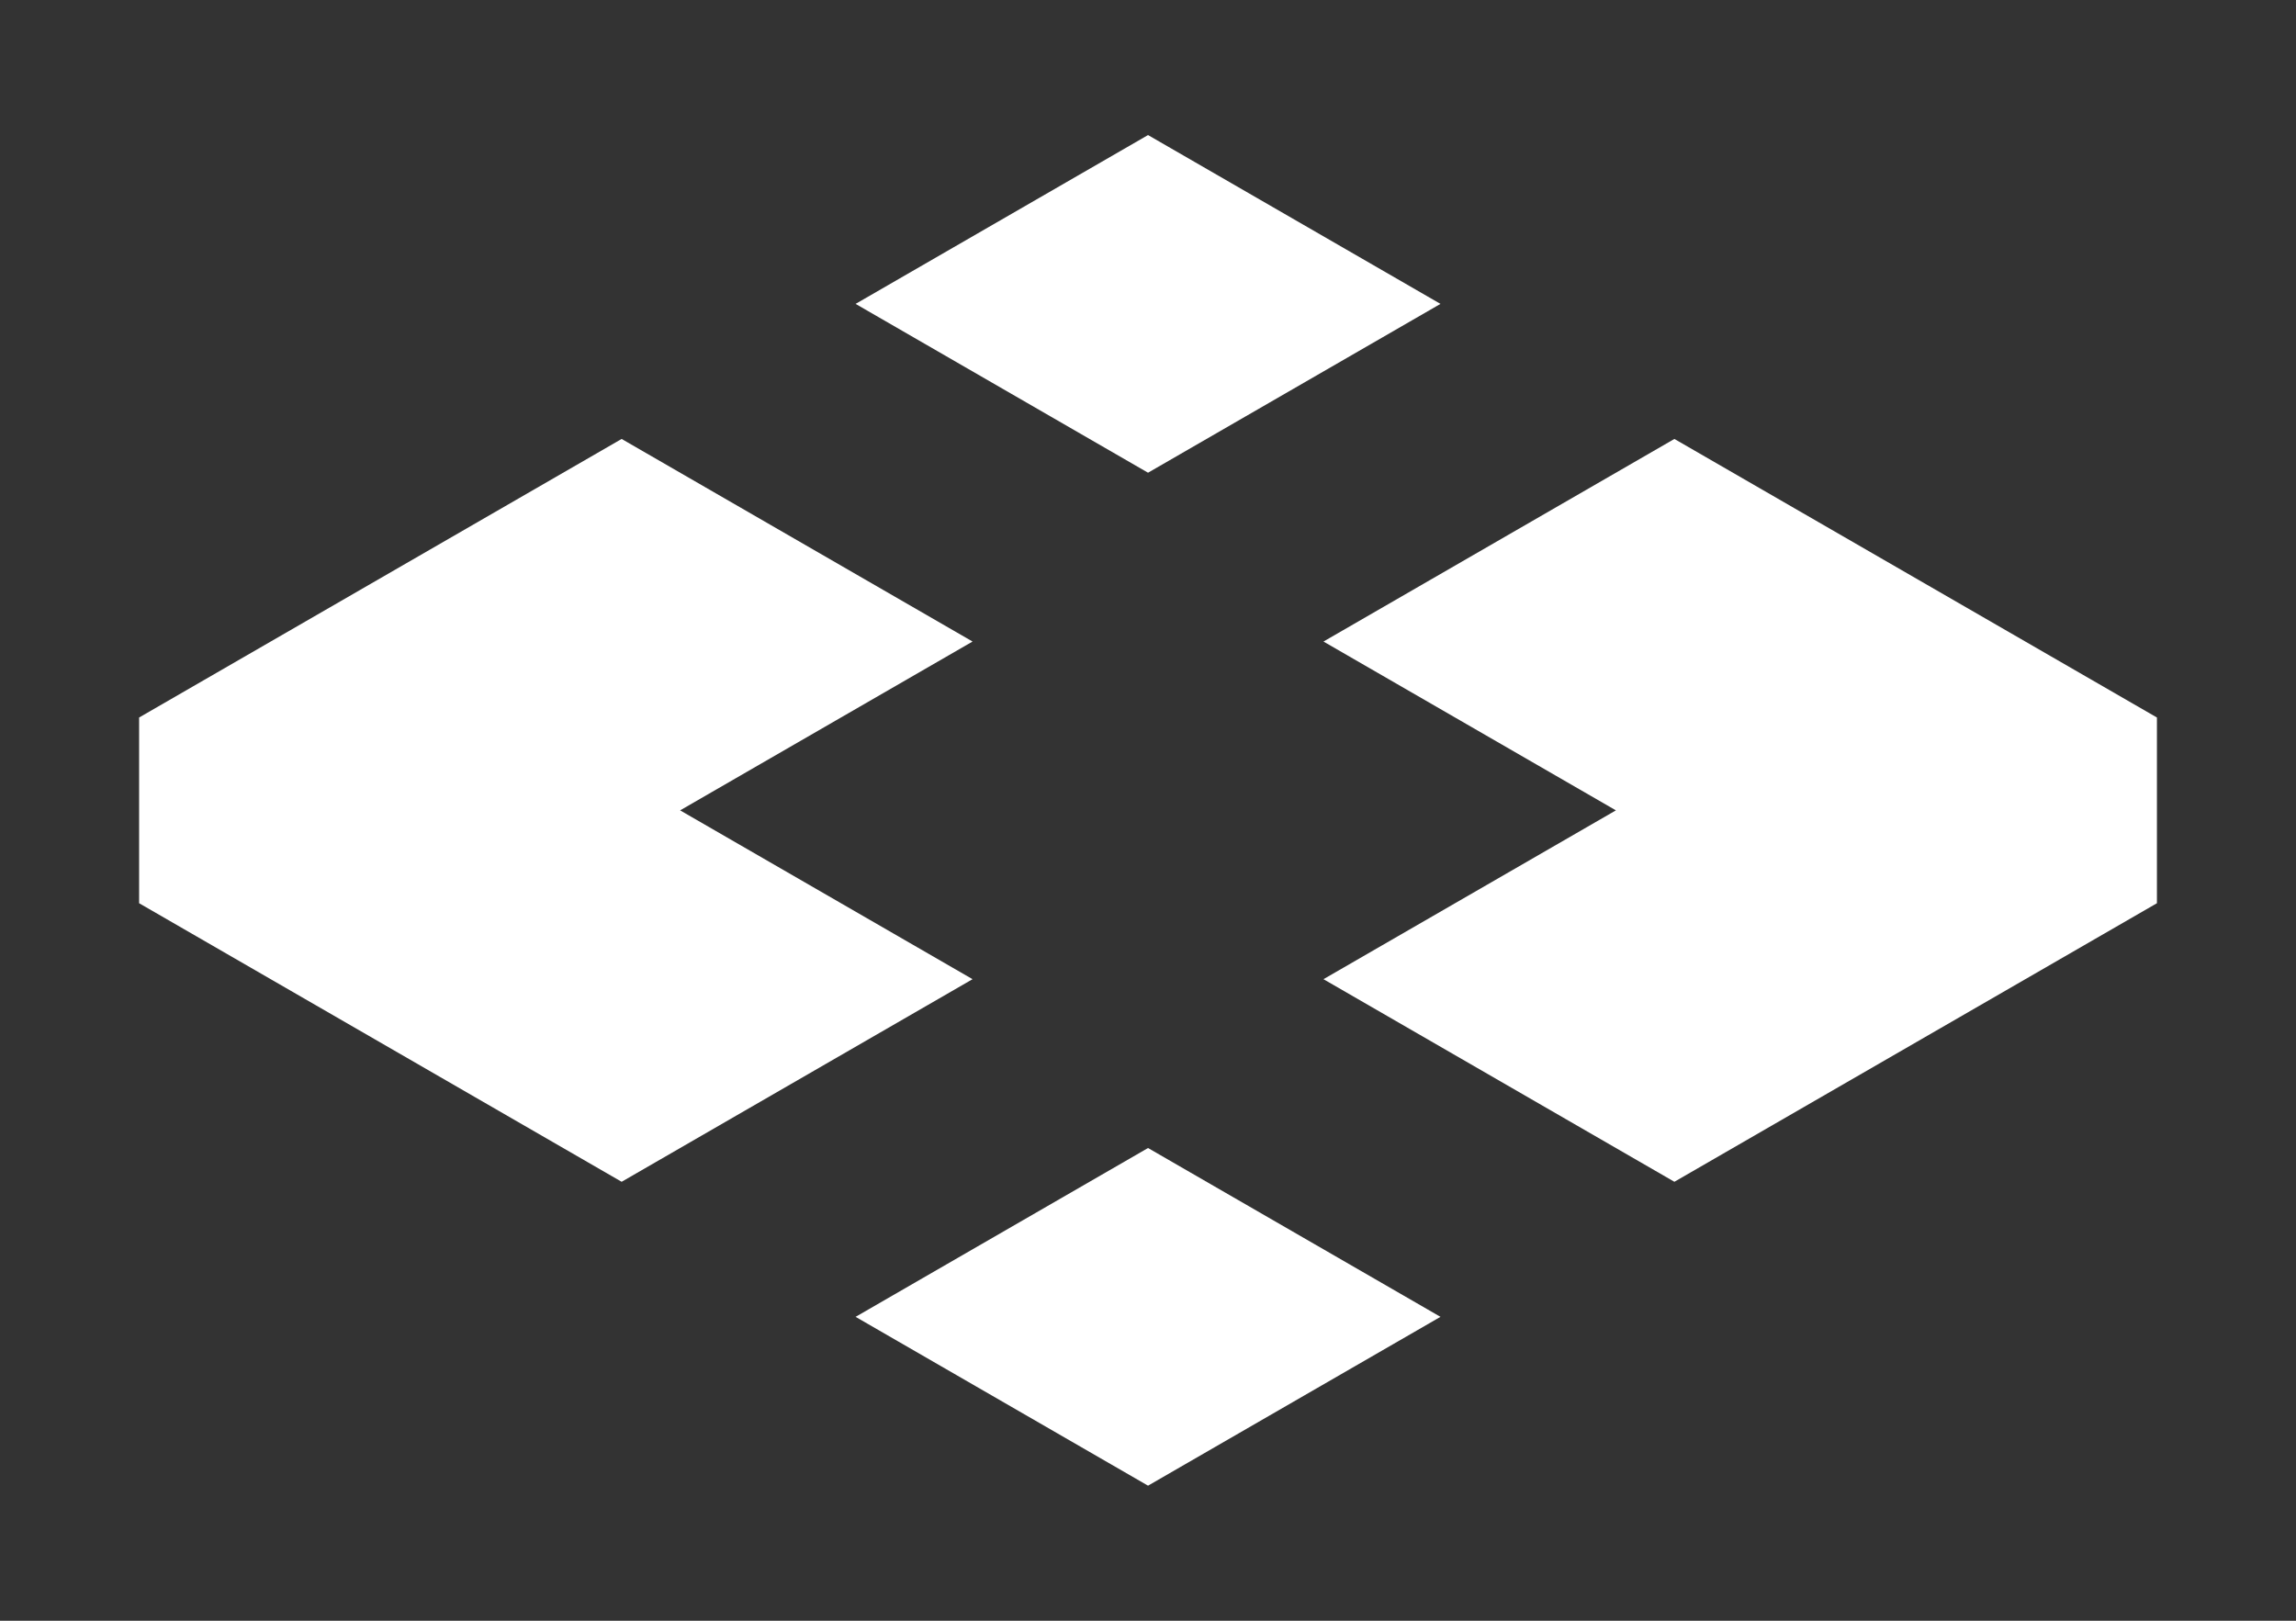 <svg width="68" height="48" viewBox="0 0 68 48" fill="none" xmlns="http://www.w3.org/2000/svg">
<rect x="0" y="0" width="68" height="48" fill="#333333" stroke="none"/>
<path d="M47.858 24L39.197 19L49.59 13L63.881 21.25V26.75L49.59 35L39.197 29L47.858 24Z" fill="white"/>
<path d="M28.804 29L20.143 24L28.804 19L18.411 13L4.12 21.25V26.75L18.411 35L28.804 29Z" fill="white"/>
<path d="M34.001 34L42.662 39L34.001 44L25.34 39L34.001 34Z" fill="white"/>
<path d="M42.662 9L34.001 4L25.34 9L34.001 14L42.662 9Z" fill="white"/>
</svg>
